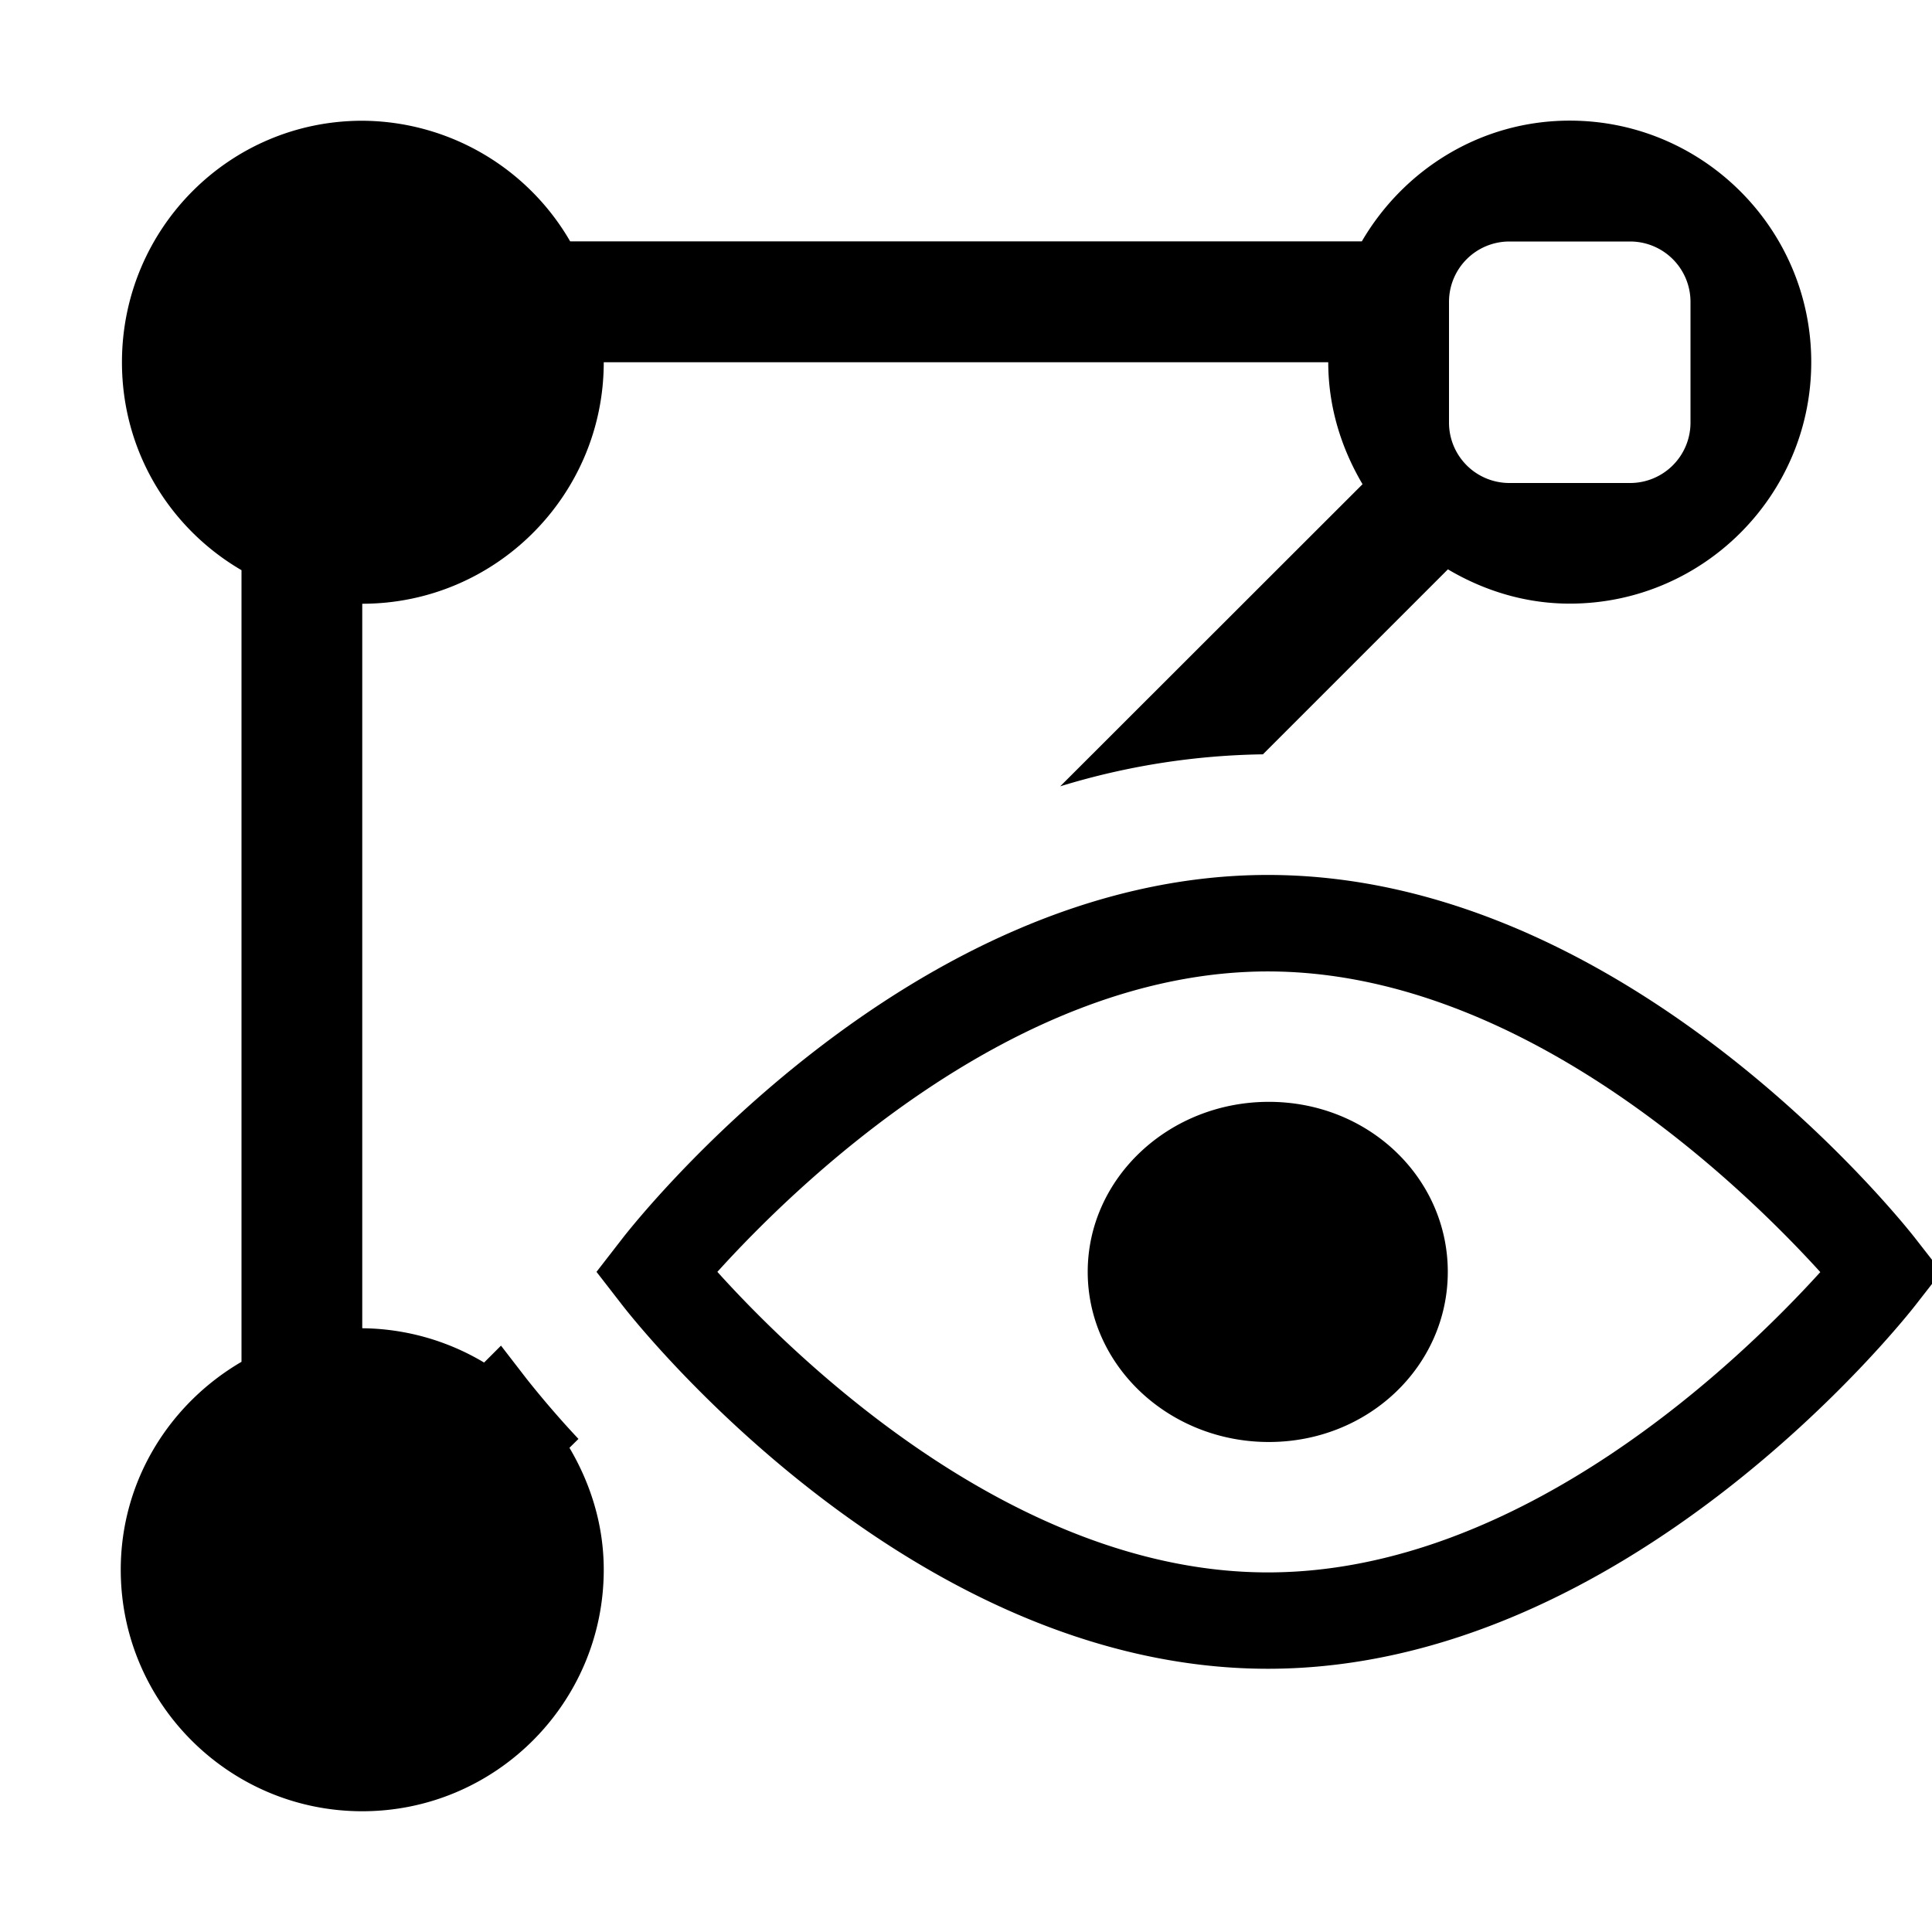 <svg xmlns="http://www.w3.org/2000/svg" viewBox="0 0 16 16"><path d="M4.79 11.916a8 8 0 0 1-.428-.496l-.213-.276-.14.14A2 2 0 0 0 3 11V5c1.103 0 2-.897 2-2h6c0 .37.108.712.284 1.01L8.78 6.512a6 6 0 0 1 1.679-.265l1.532-1.532c.297.176.64.284 1.009.284 1.103 0 2-.897 2-2s-.897-2-2-2c-.737 0-1.375.405-1.722 1H4.722A2 2 0 0 0 3 1c-1.103 0-1.99.897-1.99 2 0 .737.395 1.375.99 1.722v6.556c-.595.347-1 .985-1 1.722 0 1.103.897 2 2 2s2-.897 2-2c0-.37-.108-.712-.284-1.01l.075-.074zM12 2.5a.5.5 0 0 1 .5-.5h1a.5.5 0 0 1 .5.5v1a.5.5 0 0 1-.5.5h-1a.5.5 0 0 1-.5-.5zm-.01 8.033c0 .777-.655 1.409-1.482 1.409s-1.5-.632-1.5-1.409.673-1.408 1.5-1.408 1.482.631 1.482 1.408m3.872-.277c-.096-.123-2.381-3.01-5.362-3.01s-5.251 2.888-5.346 3.011l-.214.276.214.276c.095.123 2.365 3.011 5.346 3.011s5.266-2.887 5.362-3.01l.138-.177v-.2zM10.5 13.022c-2.1 0-3.914-1.774-4.559-2.489C6.586 9.82 8.4 8.045 10.5 8.045s3.924 1.773 4.575 2.49c-.649.715-2.467 2.487-4.575 2.487"/><path fill="none" d="M0 0h16v16H0z"/></svg>